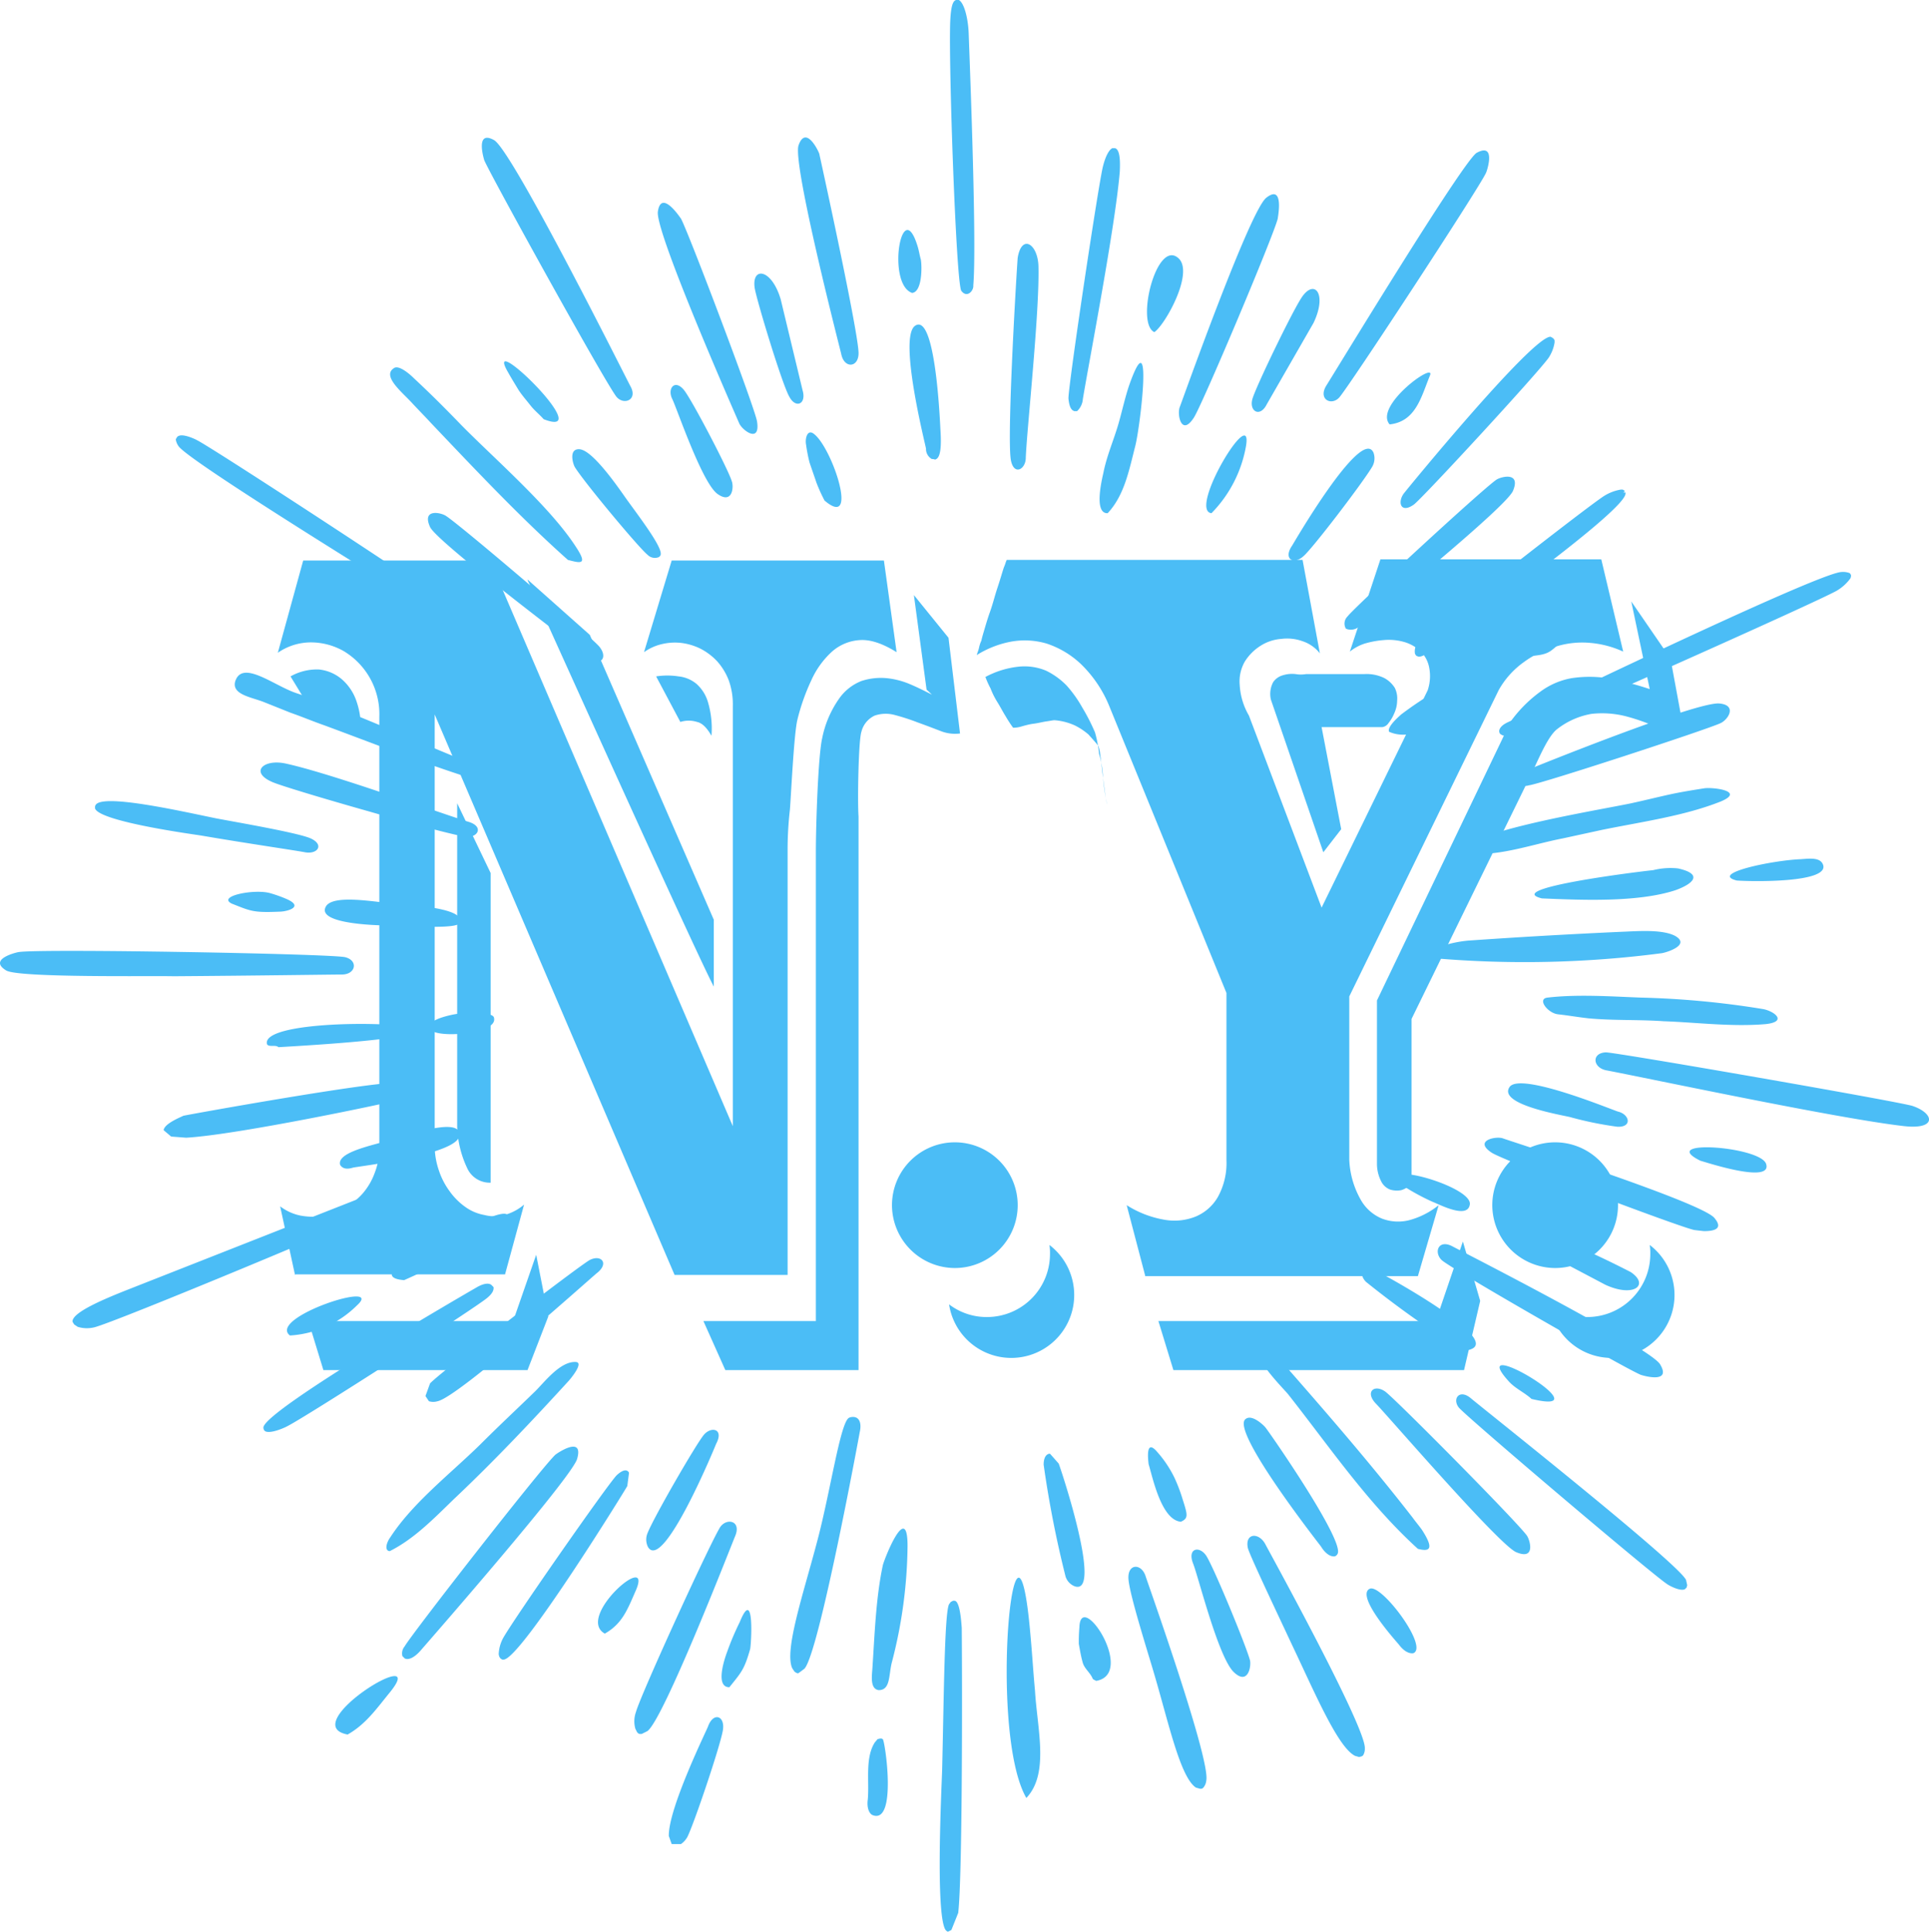 <svg id="ny" data-name="Layer 1" xmlns="http://www.w3.org/2000/svg" viewBox="0 0 334.51 335"><defs><style>.ny-cls-1{fill:#4bbdf6;}</style></defs><title>test-ny-graphic</title><path class="ny-cls-1" d="M164.4,335.1h0l-.2-.1-.2-.2c-1.8-2.6-.7-24.6-.6-27.8.3-12.3.4-27.2,1.2-28.7l.3-.4.4-.2h.3l.2.1c.7.6.9,3.3,1,4.6.1,11.1.1,43-.6,49.3v.1l-1.2,3Zm-47.9-15.2h0l-.5-1.4c-.1-4.8,6.6-18.4,6.8-19,.9-2.5,2.9-1.9,2.6.5s-5.1,16.6-6.2,18.7a3.64,3.64,0,0,1-1.1,1.2Zm34.9-5c-.6-.2-1.1-1.2-.9-2.7.3-3.1-.5-7.2,1.2-9.9l.5-.6.4-.1h.3l.2.1C153.5,302,155.6,316.4,151.4,314.9Zm26.6-3c-6.7-11.6-1.9-58.2.7-28.4.3,3.2.5,6.6.8,9.8C179.9,300,182,307.7,178,311.9Zm30.1-1.6-.7-.2c-2.7-1.8-4.7-11.1-7.2-19.6-1.1-3.8-4.4-14.1-4.5-16.7s2.3-2.6,3-.3c.2.7,11.3,31.8,10.5,35.4a2.2,2.2,0,0,1-.5,1.2l-.1.1-.2.1Zm27.6-5.5-.7-.2c-3-1.5-7-11-11-19.4-3.7-7.9-7.4-15.7-7.6-16.7-.5-2.6,2-2.7,3.1-.5.4.8,17.4,31.6,17.2,35.3a2.13,2.13,0,0,1-.3,1.2l-.1.1-.2.1ZM60.3,300.9c-9.1-1.7,14.3-16,7.4-7.4C65.4,296.3,63.5,299.1,60.3,300.9Zm50.6-.1-.2-.1-.2-.2-.3-.6a4.73,4.73,0,0,1,.1-2.9c.8-3,13.5-30.7,14.7-32.2s3.6-.9,2.5,1.7c-.4.9-12.3,31.6-15.2,33.8l-1,.5Zm40.4-11.3c.4-6,.6-12.2,1.8-17.9.2-1,4.3-11.4,4.3-3.4a82.61,82.61,0,0,1-2.7,20.1c-.6,2.2-.2,4.9-2.3,4.9C150.9,293,151.2,290.8,151.3,289.5Zm-25.2-2.9a47.66,47.66,0,0,1,2.2-5.2c2.6-6.4,2,3.9,1.8,4.7-1,3.5-1.5,4-3.6,6.6C123.9,292.7,125.8,287.4,126.1,286.6Zm63.4,4.6c-.4-1-1.4-1.7-1.7-2.7s-.5-2.2-.7-3.3a28.1,28.1,0,0,1,.1-2.9c.2-6.7,9.9,8.1,2.9,9.3C190,291.5,189.6,291.4,189.5,291.2Zm24.5-1.1c-2.7-2.5-6.2-16.7-7.1-18.9-1-2.6,1.1-3.1,2.3-1.3,1.3,2,7,15.8,7.6,18.2C217,289.4,216.3,292.3,214,290.1Zm-75.6.2-.3-.1-.3-.2-.4-.6c-1.4-3.1,1.9-12.8,4.3-21.9,2.3-8.6,4-20.5,5.5-21.5l.2-.1c1.6-.4,2.1.9,1.7,2.6-.1.6-7.1,38.5-9.6,41l-.8.6Zm-51-2.4h-.3l-.3-.2-.2-.3-.1-.4a6.37,6.37,0,0,1,.7-2.7c1.4-2.7,18.4-27.1,19.8-28.4,1.1-1,1.8-1,2.1-.4l-.3,2.3C109,257.6,90.5,287.6,87.4,287.9Zm-17.2-.2-.1-.1-.2-.2-.1-.1a1.9,1.9,0,0,1,.4-1.7c1.1-2,23.4-30.6,26.1-33.2.2-.2,5-3.5,3.8.7-.9,3.2-25.2,31-27.2,33.3C72.1,287.3,71,288.1,70.2,287.7Zm172.4-2.4c-.4-.5-7.3-8.1-5.2-9.6l.2-.1c2-.7,9.5,9.2,7.8,11l-.1.1-.2.1C244.4,286.9,243.5,286.5,242.6,285.3Zm-137.7-1.9c-5.2-2.9,8.7-14.8,5.3-7.3C108.8,279.3,107.9,281.7,104.9,283.4Zm184.2-8.6c-2.5-1.6-34.9-29.1-36.1-30.6s.1-3.3,2.1-1.6,36.1,28.7,37.3,31.5l.2.9-.1.4-.2.2-.1.1C291.4,276.1,289.5,275.1,289.1,274.8Zm-102.7.4a2.7,2.7,0,0,1-1.6-1.7,184.6,184.6,0,0,1-3.8-19.4c0-1.3.5-1.9,1.1-1.9l1.5,1.7C183.4,253.1,191.5,276.9,186.4,275.2Zm42.7-6.9c-.2-.3-15.3-19.5-13.2-22,1.1-1.2,3.4,1.1,3.6,1.4.8,1,13.5,19.3,12.5,21.8l-.1.2-.2.2-.2.1C230.8,270.1,229.9,269.6,229.1,268.3Zm33.9,1c-2.8-1-22.6-24-24.4-25.8-1.9-2-.3-3.4,1.6-2.1,1.6,1.1,22.8,22.5,24.6,25C265.3,267.1,266.4,270.7,263,269.3ZM67.7,266.7c3.9-6,10.4-11,15.6-16.1,3.3-3.3,6.1-5.9,9.4-9.1,1.5-1.4,4.4-5.4,7.2-5.2,1.3.1-.6,2.5-1.2,3.2-6.4,7-13,14-20,20.6-3.5,3.4-6.9,6.9-11.1,9C66.6,269,67.1,267.5,67.7,266.7Zm44.7,1.7a2.86,2.86,0,0,1-.1-2.4c1.1-2.8,8.5-15.6,9.8-17.1s3.5-1,2.1,1.6C124.3,250.3,115.1,272.8,112.4,268.4Zm133.5.3c-8.7-7.9-15.4-17.8-22.5-26.8-.9-1.1-5.4-5.5-5.6-8.1-.2-2.2,4,1.8,4.1,2,7.9,9,15.8,18.1,23.1,27.5.5.7,1.1,1.4,1.6,2.1C248.6,268.5,248.2,269.3,245.9,268.7ZM199.2,254c0-.2-.7-4.7,1.5-2.1a19.62,19.62,0,0,1,3,4.5,27.92,27.92,0,0,1,1.4,3.7c.9,2.8,1,3.3-.3,3.9C201.4,263.7,199.9,256.3,199.2,254ZM46,248.3h0l-.2-.2-.1-.3v-.2c.6-3.2,35.5-23.4,36.9-24.2,1-.6,2-.9,2.6-.5l.1.1.2.2.1.1c.1.6-.3,1.2-1,1.8-1.6,1.5-31.5,20.7-34.7,22.3C49.4,247.7,46.9,248.8,46,248.3Zm28.4-5.2-.6-.9.8-2.2c2.1-2.2,26-20.5,27.7-21.4,2-1,3.4.6,1.2,2.3-1,.8-24,21.5-27.6,22.2A2.53,2.53,0,0,1,74.4,243.1Zm191.2-.4c-1.2-1.1-2.8-1.8-3.9-3C253.6,230.8,278.9,245.9,265.6,242.7Zm18.9-4.2c-2.9-1.2-33.1-18.5-34.5-19.9s-.5-3.7,2-2.3c.9.5,34.1,17.4,35.9,20.4C290,240.2,284.7,238.6,284.5,238.5ZM253,233.9a172.56,172.56,0,0,1-16.1-11.5c-1.5-1.5-.5-3.5,1.8-1.9-.1-.1,21.2,11.3,16.6,13.5A2.37,2.37,0,0,1,253,233.9ZM50.3,231.7c-4-3.1,16.7-9.8,11.6-5.2A18,18,0,0,1,50.3,231.7Zm-36.8-1.5h0l-.6-.4-.2-.3-.1-.2v-.1c.1-1.6,5.7-3.9,9.2-5.3l43.7-17.2c2.6-1,3.3,1.4,1.6,2.6s-47.8,20.4-50.8,21A5.39,5.39,0,0,1,13.5,230.2Zm264.9-7.3h0L264,215.3l-1.2-1c-.7-1,.3-2,2-1.6a170,170,0,0,1,18,8C286.1,222.9,283.4,225.2,278.4,222.9ZM85.3,211.1c5.5-2,1.6,2.4-.7,3.7-4.8,2.6-9.5,5.1-14.5,7.3C60.9,221.4,84.2,211.5,85.3,211.1Zm208.5,2.3c-2.5-.5-33-12-35.1-13.4-3.2-2.1.7-2.9,1.9-2.5,1,.4,34.3,11,36.7,13.8,1.7,2-.2,2.3-1.8,2.3C294.6,213.5,293.7,213.4,293.8,213.4Zm-45.4-4.9a38.83,38.83,0,0,1-4.5-2.4c-7-5.4,11.6-.4,11,2.9C254.5,211.6,249.5,208.9,248.4,208.5Zm46.5-7.1c-7.7-3.8,10.6-2.5,11.4.6C307.3,205.5,295.4,201.5,294.9,201.4ZM59,202.1h0c-.6-2.2,5.7-3.4,9.1-4.4,2.3-.6,11.9-4.1,11.6-.7s-17.9,5.4-18.5,5.6C59.9,203,59.3,202.6,59,202.1Zm-26.7-4.7-2.6-.2-1.3-1.1c.1-1.2,3.3-2.4,3.4-2.5.8-.2,33-6,37.1-5.7,3.7.3,1,2.9-.4,3.1C68.1,191.2,41.3,196.9,32.3,197.4Zm239.9-3.6c-2.3-.5-12.4-2.3-10.4-5.2,1.9-2.7,18.3,4.2,18.9,4.3,1.9.5,2.4,2.7-.2,2.6A61.49,61.49,0,0,1,272.2,193.8Zm58.1,1.6c-11.6-1.3-44.9-8.4-51.8-9.7-2.3-.5-2.5-3,0-3.1,1.8,0,51.2,8.6,53.2,9.3C335.5,193.2,335.9,196,330.3,195.4Zm-284-14.3c-1.1-6.3,58.2-2.6,2,.6C47.8,181.2,46.5,181.8,46.3,181.1ZM75,178.9h0l-.3-.3-.1-.3v-.5c.5-1.2,4.6-1.9,4.9-1.9.9,0,5.2-.5,6.1.5l.1.2v.1C86.2,179.3,76.9,180.1,75,178.9Zm213.5-1.7c-4.3-.3-8.7-.1-13-.5-1.8-.2-3.5-.5-5.3-.7s-3.7-2.7-1.8-2.9c5.1-.6,11-.2,16.1,0a153.42,153.42,0,0,1,21.3,2c2,.4,4.2,2.2.4,2.6C300.3,178.2,294.2,177.4,288.5,177.2ZM1.1,168.4c-3.3-2,2-3.2,2.2-3.2,3.9-.6,54.3.3,56.6.9s1.8,3-.6,3c-1.5,0-15.3.2-29.2.3C26.7,169.3,3.3,169.7,1.1,168.4ZM249,166.3c-2.8-1.4,2.8-2.9,5.9-3.1q12.9-.9,26.1-1.5c2.8-.1,7.2-.5,9.5.7,2.8,1.6-1.6,2.9-2.3,3A183.3,183.3,0,0,1,249,166.3ZM67.6,160.6c-.3,0-13.2,0-11-3.4,1.4-2,8.4-.7,12.4-.3,1,.1,11.1.5,10.8,2.9v.2l-.2.3C78.6,161.2,70.8,160.7,67.6,160.6Zm-27.4-3.8c-2.6-1.3,4-2.6,6.7-1.8a23.07,23.07,0,0,1,2.8,1c3.2,1.4,0,2.2-1.2,2.2C43.9,158.4,43.5,158.1,40.2,156.8Zm227.2-.9c-6.9-1.7,16.4-4.6,19.3-4.9a12.51,12.51,0,0,1,4.3-.3c4.5,1,2.6,2.7-.5,3.8C284,156.6,274.5,156.2,267.4,155.9Zm33.8-3.1c-4.8-1.2,6.1-3.5,11.1-3.7,1.5-.1,3.5-.4,3.9,1.1C316.9,153.2,304,153,301.2,152.8Zm-46.6-4.7c-3.3-3.3,22.1-7.4,28.3-8.7,2.3-.5,4.7-1.1,7-1.6,1.9-.4,3.8-.7,5.7-1,1.6-.2,7.1.5,2.8,2.3-6.3,2.5-13.6,3.5-20.5,4.9l-6.9,1.5C265.8,146.5,259.8,148.7,254.6,148.1ZM34.9,145c-1.2-.2-17.6-2.4-18.4-4.7v-.4l.1-.2c1.2-2,14.5,1,20.8,2.3,3.1.6,14.3,2.5,16.5,3.5,2.4,1.1,1.2,2.8-1,2.4C51.4,147.6,43.1,146.4,34.9,145Zm29.4-4.1c-7.8-2.2-15.8-4.6-17.1-5.2-3.9-1.7-1.5-4,2.3-3.2,7.9,1.7,26.8,8.6,31.7,10.1,2.8.8,1.7,2.8-.3,2.6C79.9,145.2,72.6,143.3,64.3,140.9Zm198.8-5.4h0v-.2c0-.5.4-1.1,1.6-1.6s29.6-12,33.5-11.6c3.1.3,1.5,2.8.2,3.4-2,1-31.3,10.6-33.3,10.8A1.65,1.65,0,0,1,263.1,135.5ZM56.3,125.9c-2-.7-3.9-1.5-5.9-2.2l-4.5-1.8c-2.2-.9-5.7-1.3-5.1-3.6,1.2-3.9,6.7.7,10.6,2,9.6,3.2,19,7.6,28.4,11.4.5.2,1,.4,1.6.6,4.1,1.7,3.3,2.4.4,2.8C73,132.3,64.7,129,56.3,125.9Zm203.8,1.4h0l-.1-.3v-.2c.1-.5.5-1,1.6-1.5.3-.1,53.2-25.7,57.7-26a3.2,3.2,0,0,1,1.5.2l.2.3v.3l-.1.3a7.81,7.81,0,0,1-2.3,2.1c-3,1.8-54,24.5-56.2,25.1C261.2,127.9,260.5,127.7,260.1,127.3Zm-19.2-.3c-.4-.9,1.9-2.8,2.1-3a61.78,61.78,0,0,1,5.3-3.6c1.8-1.2,3.8-2.1,5.7-3.2a21.16,21.16,0,0,1,2.1-1.1c4.3-2.2,6-1.1,2.6,1.9C254.4,121.6,246.7,129.6,240.9,127ZM80.8,123.4c-2.5-1.3-10.4-5.1-10.2-6.9v-.2l.1-.2a1.93,1.93,0,0,1,1.9-.3c2.1.7,13.5,5.2,16.6,7.3,1.1.7,3.1,2.8,1.4,3.6C89.6,127.3,86.6,126.5,80.8,123.4Zm21.3-9.4c-2-1.6-26.3-19.9-27.5-22.5-1.5-3.3,2-2.5,2.8-1.9,2.5,1.6,25.5,21.2,26.6,22.7C105.5,114.2,104.1,115.8,102.1,114Zm164.2-3.4,2.1-1.5a39.07,39.07,0,0,1,4.4-2.6c7.3-3.9-2.1,5.3-3.9,6.5-1.2.8-2.5.7-4,1C263.7,113.2,265.8,111,266.3,110.6Zm-20.5,3.3h0l-.2-.1-.2-.3a2.45,2.45,0,0,1,.7-2.2c1.5-1.7,29.1-23.3,32.1-25.2a7.91,7.91,0,0,1,2.9-1.1h.3l.2.1.2.2-.3.2h.4v.2c-.1,3.3-32.6,26.2-34.1,27.4C246.9,113.9,246.2,114.1,245.8,113.9ZM61.4,112.6c-1.6-.6-3-1.7-4.5-2.4-6.1-5.3,5.1-1.2,7.6-.1a7.35,7.35,0,0,1,2.9,2.9C68.4,114.5,61.5,112.6,61.4,112.6Zm172.2-3.4h0l-.2-.1a1.73,1.73,0,0,1,.3-2.1c1.1-1.5,23.3-22,25.8-23.7.7-.5,4.3-1.5,2.9,1.9-1.1,2.8-24.6,21.8-26.6,23.5A2.26,2.26,0,0,1,233.6,109.2ZM76.4,107C73.5,105.1,33.1,80.4,31,77.5a2.77,2.77,0,0,1-.5-1.2l.1-.2.2-.3.2-.1c.8-.4,2.8.5,3.3.8,3.1,1.6,42.1,27.1,43.8,28.7.7.6,1.2,1.4,1,2l-.1.2-.2.3-.2.1A3.47,3.47,0,0,1,76.4,107Zm22.1-9.8c-8.3-7.4-16.1-15.7-23.8-23.8-1.1-1.2-2.3-2.4-3.4-3.6-1.8-1.9-5.1-4.6-2.9-5.9.9-.5,2.8,1.2,3.4,1.8,3,2.8,5.4,5.2,8.2,8.1,5.7,5.8,15.3,14.1,19.8,21C102,98.1,100.8,97.8,98.5,97.2Zm125.6-2.5c-.1.2,12-20.8,14.1-16.1A2.9,2.9,0,0,1,238,81c-1.5,2.6-10.5,14.4-12,15.6C224.3,98.1,222.5,97,224.1,94.7ZM112.3,96.3c-1.5-1.2-11-12.6-12.6-15.2-.3-.5-1.1-3.1.7-3.1,1.3,0,3.6,2,7.8,8,1.8,2.6,6.6,8.7,6.4,10.2v.1l-.1.2-.2.2A1.78,1.78,0,0,1,112.3,96.3Zm79.1-14.4c.6-2.9,1.8-5.6,2.6-8.4.6-2.1,1.1-4.4,1.8-6.5,4.2-12,2,6.8,1.1,10.4-1.1,4.3-1.9,8.6-4.8,11.7C189.5,89.2,191.3,82.5,191.4,81.9Zm18.7,7.2c-4.1-.5,7.2-19.2,6-11.7A22,22,0,0,1,210.1,89.1Zm33.5-3.6c-.2.2,22.1-27.1,25.3-27l.2.1.3.2.2.3v.4a6.73,6.73,0,0,1-1,2.6c-1.7,2.5-21.9,24.4-23.4,25.5C242.8,89.3,242.3,87,243.6,85.5ZM143,86.9a29.17,29.17,0,0,1-1.4-3.1c-.4-1.2-.8-2.3-1.2-3.5a28.37,28.37,0,0,1-.6-3.1c-.2-1,.2-2.7,1.3-1.9C144.3,77.6,149.1,92.1,143,86.9Zm-18.5-1.1c-2.7-1.8-7.1-14.9-7.9-16.5-.9-1.8.4-3.5,2-1.6,1.4,1.7,7.7,13.8,8.3,15.8C127.3,84.4,127.1,87.6,124.5,85.8Zm50.8-6c-.7-4.5,1.1-34.1,1.2-35,.7-4.2,3.5-2.4,3.6,1.5.2,8-2,28.1-2.2,33.2C177.9,81.5,175.8,82.7,175.3,79.8Zm-13.5-.1h-.2a2,2,0,0,1-1-1.8c-.2-1.1-4.8-19.3-1.9-21.3,3.5-2.4,4.3,16.1,4.4,18,.2,3,0,4.7-.7,5.1l-.2.1Zm-33.6-6.2c-.2-.5-14.6-33.1-14.1-36.7.6-4.1,4.1,1.4,4,1.2,1.2,2.1,12.9,33,13.2,35.2C131.9,77.1,128.7,74.7,128.2,73.5Zm76.4-2.8c.4-1,12.1-34,15-36.3,3.3-2.6,1.9,3.9,2,3.6-.8,3.2-13.4,33-14.6,34.6C204.9,75.8,204.1,72,204.6,70.7Zm36.4,3c-2.8-3.2,8-11,7-8.5C246.5,68.8,245.6,73.2,241,73.7ZM94.3,72.8c-.7-.8-1.6-1.5-2.3-2.4s-1.6-1.9-2.2-2.9-1.1-1.8-1.6-2.7C83.3,56.5,103.9,76.5,94.3,72.8Zm122.9-3.5c.5-1.9,6.9-15.2,8.6-17.7,2.2-3.2,4.4-.5,2,4.5l-8.1,14.1C218.5,72.6,216.6,71.4,217.2,69.3Zm-30.6,2.1h-.3l-.2-.1c-.5-.3-.7-1.1-.8-2.1,0-2.5,5.3-37.8,6-40.3.4-1.6,1-2.8,1.6-3.1h.5l.2.1c.6.5.7,2,.6,4-.8,9.6-5.4,33.3-6.4,39.4a3.18,3.18,0,0,1-1,2.1Zm-49.7-2.5c-1.2-2-5.6-16.5-6-18.8-.6-3.8,2.9-3.5,4.5,1.9l3.8,15.8C139.9,70.2,138,71,136.9,68.9ZM230,67c1.4-2.2,23.8-39.1,26.1-40.4,3.5-1.9,1.7,3.4,1.6,3.5-1.3,2.8-24.1,37.6-25.5,39S228.6,69.3,230,67ZM107,69c-1.4-1.4-21.8-38.3-23-41.1,0,0-1.7-5.4,1.7-3.5C88.9,26.2,109,66.5,109.3,67,110.7,69.4,108.3,70.4,107,69Zm38.9-7.5c-.1-.5-8.5-33-7.4-36.2,1.3-3.7,3.6,1.3,3.6,1.5,0,0,7,31.8,6.8,34.7C148.8,63.9,146.4,64,145.9,61.5Zm54.3-3.8c-3.3-1.5.4-16.3,4.2-12.8C207.1,47.4,202.1,56.4,200.2,57.7Zm-33.5-7.2h0c-.9-2-2.2-39.3-1.9-46.7.1-2,.3-3.2.8-3.6l.2-.1h.5c.9.5,1.6,3.1,1.7,5.8.3,8.2,1.4,36.7.8,43.7C168.9,50.5,167.7,51.9,166.7,50.5Zm-8.5.4c-4.5-1.5-1.8-17.4,1-7.9.2.7.3,1.4.5,2.1C159.9,46.1,160,50.7,158.2,50.9Z" transform="translate(-0.02 -0.1)"/><path class="ny-cls-1" d="M56.1,237.7l-2.6-8.5H89l4-11.5,2.1,10.7-3.6,9.3Zm69.7,0-3.8-8.5h19.5V147.9c0-4.8.4-16.8,1.1-19.8a18,18,0,0,1,2.9-6.8,8.53,8.53,0,0,1,3.9-3.1,10.79,10.79,0,0,1,4.3-.5,13.82,13.82,0,0,1,4,1c1.2.5,2.2,1,3,1.4s1.2.6,1.2.7-.3-.3-1.2-1.1l-2.2-16.4,6,7.4,2,16.6a6.76,6.76,0,0,1-3.3-.4c-1.3-.5-2.6-1-4-1.5a37,37,0,0,0-4-1.3,5.88,5.88,0,0,0-3.5.1,4.19,4.19,0,0,0-2.3,2.8c-.5,1.4-.7,11.8-.5,14.7v96Zm77.7,0-2.6-8.5H249l4.7-13.8,3,10.3-2.8,12ZM51.2,221.3l-2.6-12a8.63,8.63,0,0,0,3.5,1.6,12,12,0,0,0,3.8.1,10.25,10.25,0,0,0,3.7-1.3,12.62,12.62,0,0,0,3.2-2.5,11.36,11.36,0,0,0,2.2-3.7,12.1,12.1,0,0,0,.8-4.8V124.4A12.75,12.75,0,0,0,59.6,113a11.57,11.57,0,0,0-5.7-1.5,10.11,10.11,0,0,0-5.7,1.8l4.4-16H85l42.1,98.1V122.5a12.32,12.32,0,0,0-.7-4.4,10.77,10.77,0,0,0-2-3.3,10.59,10.59,0,0,0-2.9-2.2,10.42,10.42,0,0,0-3.3-1,9.76,9.76,0,0,0-3.4.2,8.71,8.71,0,0,0-3.1,1.4l4.8-15.9h36.8l2.2,15.9q-3.6-2.25-6.3-2.1a8,8,0,0,0-4.9,2,15,15,0,0,0-3.6,5,36.42,36.42,0,0,0-2.4,6.8c-.6,2.4-1.1,13.1-1.3,15.6a60.78,60.78,0,0,0-.4,7.1v73.6H117L75.4,124v74.5a13.27,13.27,0,0,0,.7,4.5,12.89,12.89,0,0,0,1.9,3.7,11.53,11.53,0,0,0,2.7,2.7,8.06,8.06,0,0,0,3.3,1.4,6.92,6.92,0,0,0,3.5,0,8.65,8.65,0,0,0,3.4-1.8l-3.3,12.1H51.2Zm147.4,0-3.2-12.2a17.71,17.71,0,0,0,6.4,2.5,9.93,9.93,0,0,0,5.5-.5,8,8,0,0,0,3.9-3.4,12.13,12.13,0,0,0,1.5-6.4v-29l-20.3-49.7a21.3,21.3,0,0,0-5-7.4,15.88,15.88,0,0,0-5.9-3.5,13.46,13.46,0,0,0-6.3-.3,17.19,17.19,0,0,0-5.8,2.3c.1-.4.3-.8.4-1.3a5.64,5.64,0,0,1,.4-1.2s.1-.5.4-1.5.6-2.1,1.1-3.5.8-2.7,1.3-4.2.8-2.6,1.1-3.5a6.89,6.89,0,0,0,.3-.8,4.2,4.2,0,0,1,.2-.5h51.3l3,16.2a6.34,6.34,0,0,0-3-2.1,7.85,7.85,0,0,0-3.7-.4,7.71,7.71,0,0,0-3.6,1.2,8.7,8.7,0,0,0-2.7,2.7,6.93,6.93,0,0,0-.9,4.1,11.83,11.83,0,0,0,1.6,5.3l12.6,33.3,18.4-37.7a7.7,7.7,0,0,0,.2-4.2,5.29,5.29,0,0,0-1.6-2.7,6.9,6.9,0,0,0-2.8-1.5,9.61,9.61,0,0,0-3.4-.3,16.15,16.15,0,0,0-3.3.6,8,8,0,0,0-2.6,1.4l5.3-16h38.3l3.8,16a17.17,17.17,0,0,0-5.6-1.5,15.37,15.37,0,0,0-6,.6,17.08,17.08,0,0,0-5.6,2.7,14.91,14.91,0,0,0-4.4,4.9L234,172.9v28.3a15.25,15.25,0,0,0,1.9,6.8,7.52,7.52,0,0,0,3.7,3.4,7.82,7.82,0,0,0,4.8.3,13.74,13.74,0,0,0,5.1-2.6l-3.6,12.3H198.6Zm42.5-14.9a2.88,2.88,0,0,1-1.6-1.5,6.64,6.64,0,0,1-.7-3V173.6L262,125.2a23.18,23.18,0,0,1,5.2-5.2,12.83,12.83,0,0,1,5.4-2.3,20.76,20.76,0,0,1,6.1,0,53.93,53.93,0,0,1,7.4,1.9l-3.2-15.2,6.8,9.9,2.4,13c0,.3-.2.5-.7.4a12.44,12.44,0,0,1-1.6-.4,7.74,7.74,0,0,1-1.6-.7c-.5-.2-.8-.4-.9-.4a34,34,0,0,0-5.4-1.9,16.66,16.66,0,0,0-5.9-.4,13.41,13.41,0,0,0-5.9,2.6c-1.9,1.4-3.7,6.4-5.4,9.6l-19.9,40.7v28.5a3.6,3.6,0,0,1-1.8,1.2A4,4,0,0,1,241.1,206.4ZM81,202.6a18,18,0,0,1-1.7-7.1V139.4l5.8,12.1v53.7A4.3,4.3,0,0,1,81,202.6ZM92.3,102.4c-.3-.6-.5-1.1-.6-1.3a1.69,1.69,0,0,1-.2-.5l10.8,9.6,21.5,49.4v11.6C120,163.9,92.6,103,92.3,102.4Zm137.2,45.5-9.1-26.5a4.36,4.36,0,0,1,.4-3,3,3,0,0,1,1.7-1.2,5.34,5.34,0,0,1,2.2-.2,5.29,5.29,0,0,0,1.8,0h10.1a7,7,0,0,1,3.5.7,4.93,4.93,0,0,1,1.8,1.7,4.13,4.13,0,0,1,.4,2.2,5.45,5.45,0,0,1-.5,2.2,6.93,6.93,0,0,1-1,1.7,1.55,1.55,0,0,1-1.1.7H229.2l3.4,17.7ZM191.3,135c-.2-1.4-.3-2.8-.5-4.1a6.12,6.12,0,0,0-.3-1.4c-.5-.7-1.1-1.3-1.7-2a11.13,11.13,0,0,0-2.4-1.6,10.49,10.49,0,0,0-3.5-.9c-.3,0-.7.1-1.4.2s-1.4.3-2.2.4-1.5.3-2.2.5a4.86,4.86,0,0,1-1.4.2,23.61,23.61,0,0,1-1.3-2c-.5-.8-.9-1.6-1.4-2.4s-.9-1.6-1.2-2.4a15.87,15.87,0,0,1-.9-2,15.66,15.66,0,0,1,5.9-1.8,9.71,9.71,0,0,1,4.6.7A12.67,12.67,0,0,1,185,119a21.56,21.56,0,0,1,2.7,3.8,34.82,34.82,0,0,1,2.2,4.3,20.07,20.07,0,0,1,.7,3.7,16.72,16.72,0,0,1,.7,4.2c.3,2.2.5,4,.7,4.6A35,35,0,0,1,191.3,135ZM61.4,125.8a4.35,4.35,0,0,0-1.9-1,5.34,5.34,0,0,0-2.2-.2,5.45,5.45,0,0,0-2.2.5l-4.7-7.7a9.32,9.32,0,0,1,4.9-1.2,7.22,7.22,0,0,1,4,1.7,8.73,8.73,0,0,1,2.6,4,13.5,13.5,0,0,1,.6,5.8A3.68,3.68,0,0,0,61.4,125.8Zm59.5-.5a4.78,4.78,0,0,0-2.9,0l-4.2-7.9a12.73,12.73,0,0,1,3.9,0,5.75,5.75,0,0,1,3.1,1.3,6.78,6.78,0,0,1,2,3.2,16.1,16.1,0,0,1,.6,5.8C122.6,126.3,121.8,125.5,120.9,125.3Z" transform="translate(-0.02 -0.1)"/><path class="ny-cls-1" d="M164.6,226.3a10.7,10.7,0,0,0,6.6,2.2,10.93,10.93,0,0,0,10.9-10.9,8.6,8.6,0,0,0-.1-1.6,10.91,10.91,0,1,1-17.4,10.3Zm-9.9-17.2A10.9,10.9,0,1,1,165.6,220,10.93,10.93,0,0,1,154.7,209.1Z" transform="translate(-0.02 -0.1)"/><path class="ny-cls-1" d="M268.7,226.3a10.7,10.7,0,0,0,6.6,2.2,10.93,10.93,0,0,0,10.9-10.9,8.6,8.6,0,0,0-.1-1.6,10.91,10.91,0,1,1-17.4,10.3Zm-9.9-17.2A10.9,10.9,0,1,1,269.7,220,10.93,10.93,0,0,1,258.8,209.1Z" transform="translate(-0.02 -0.1)"/></svg>